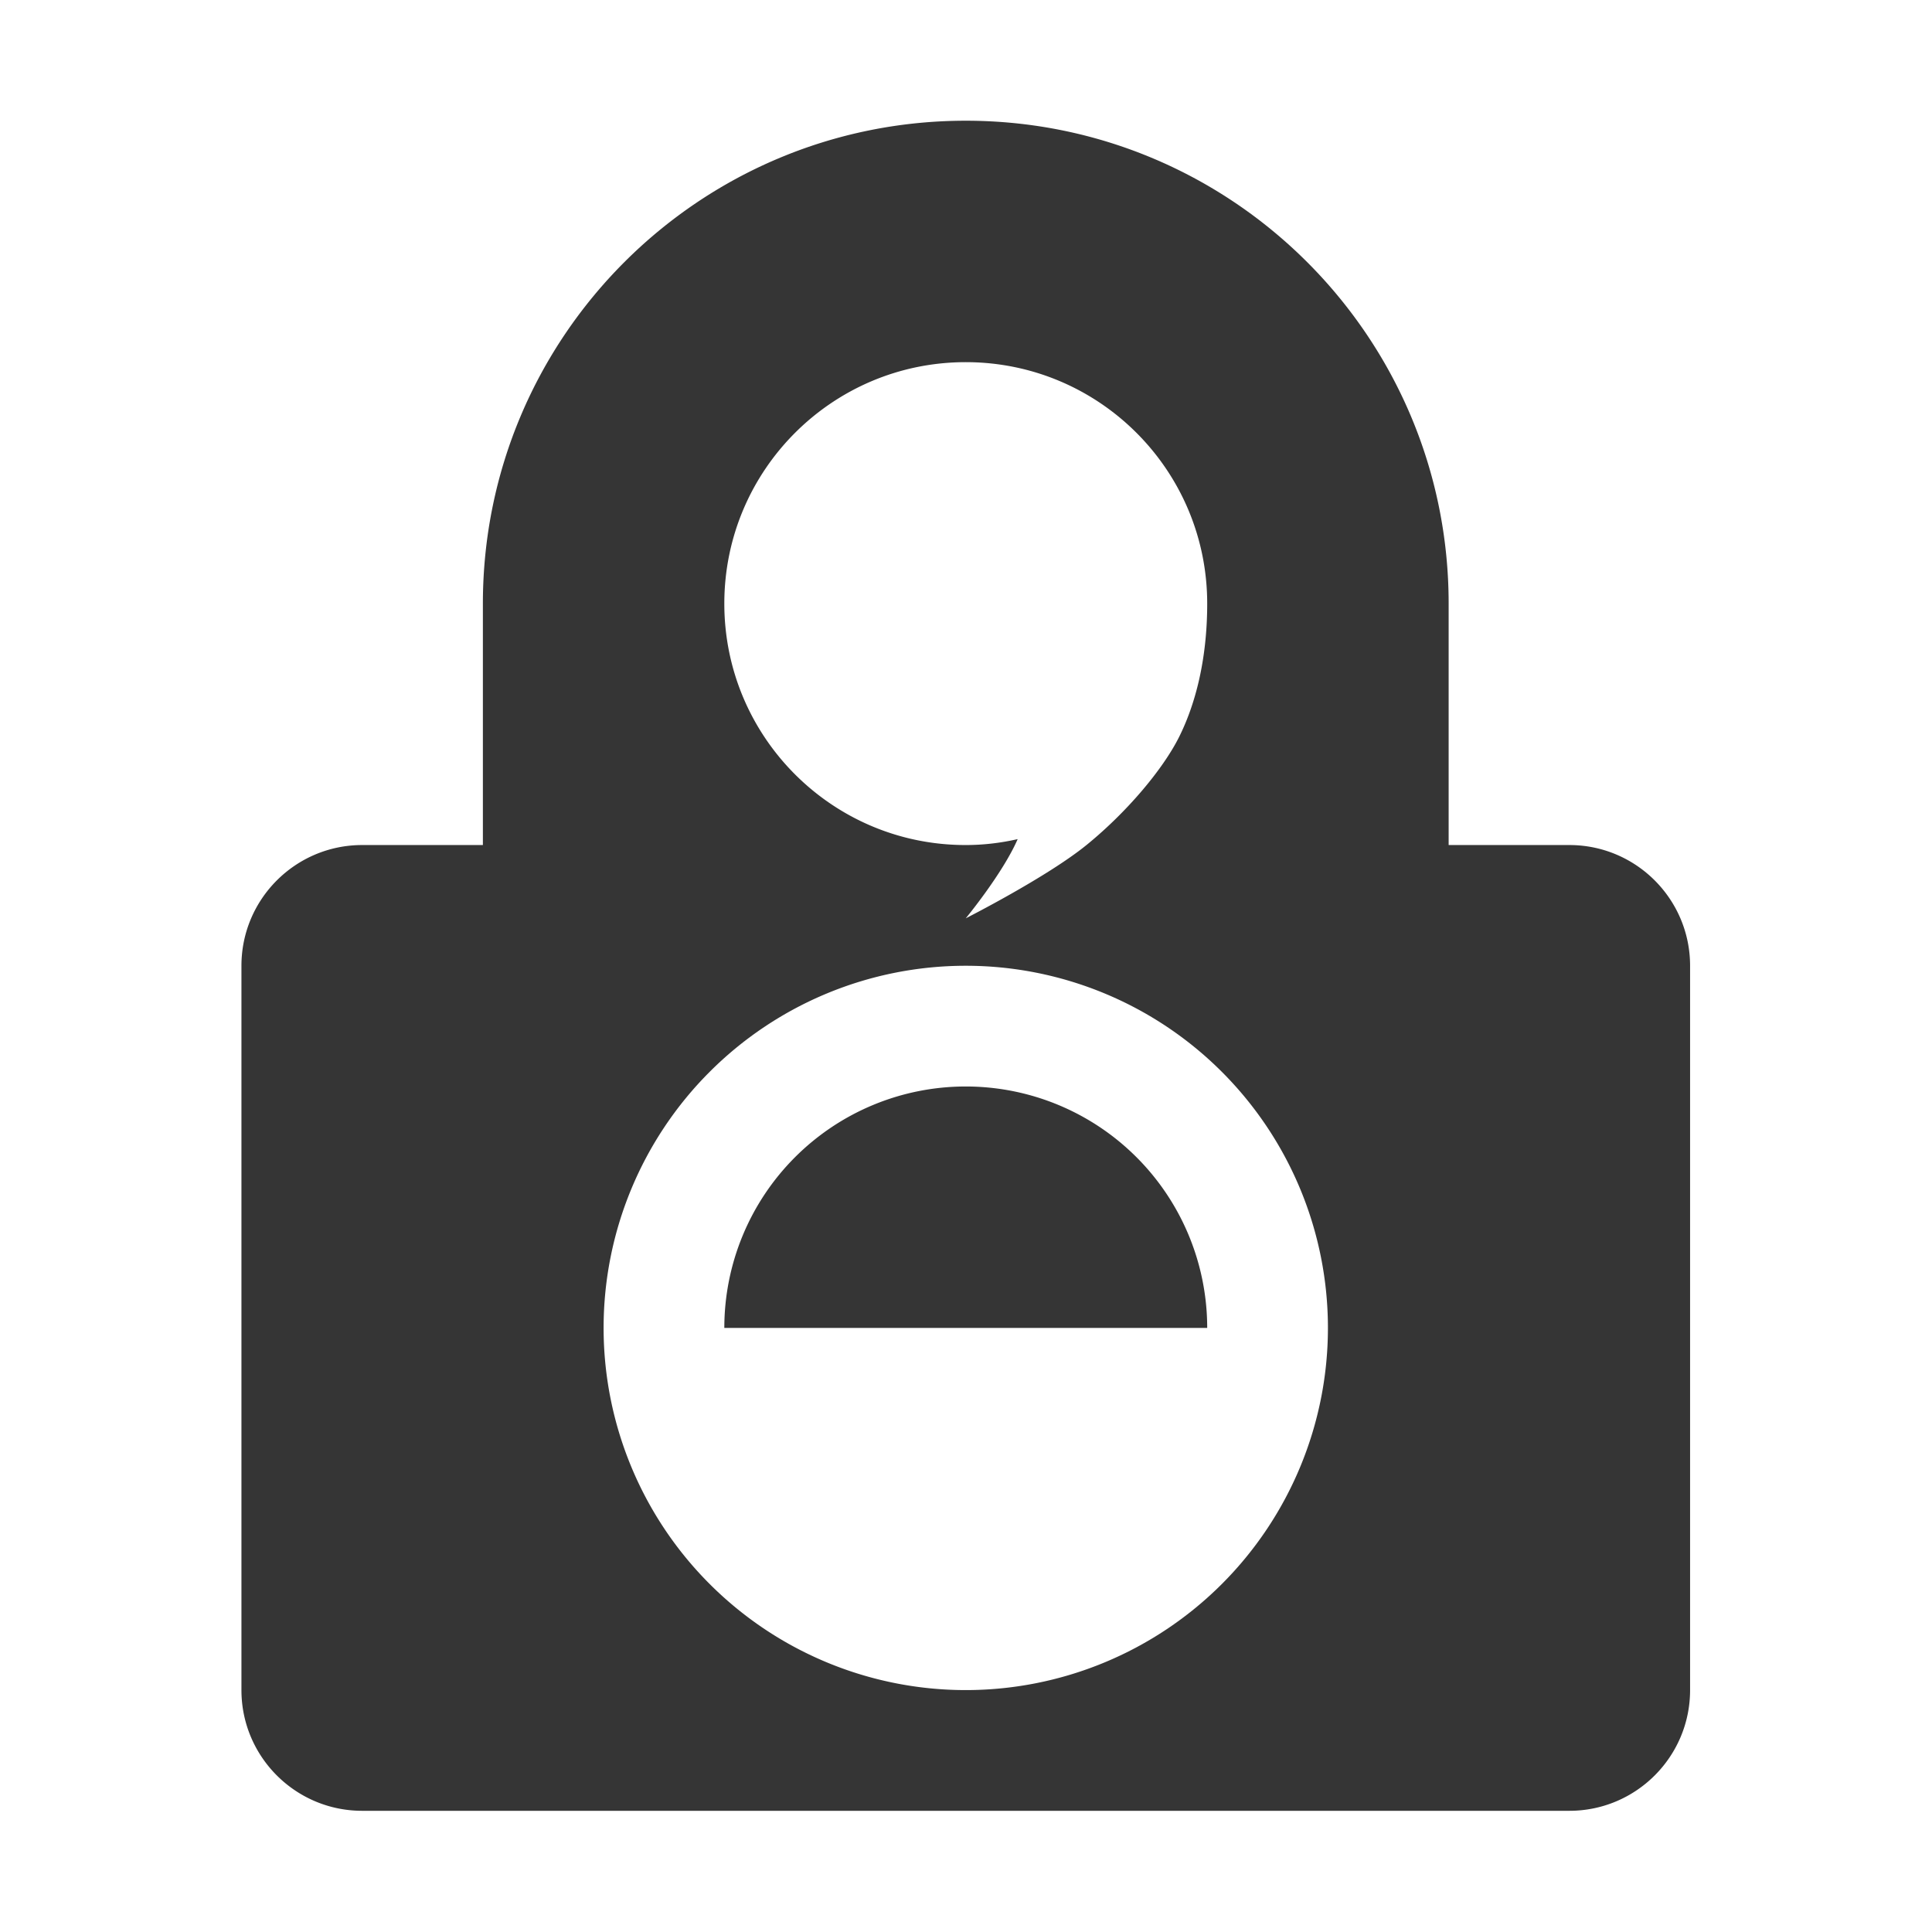 <svg xmlns="http://www.w3.org/2000/svg" width="16" height="16" viewBox="-1 -1 16.356 16.294" style="enable-background:new 0 0 90 109">
 <path d="m 8 1 c -2.209 0 -4 1.791 -4 4 l 0 2 l -1 0 c -0.552 0 -1 0.448 -1 1 l 0 6 c 0 0.552 0.448 1 1 1 l 10 0 c 0.552 0 1 -0.448 1 -1 l 0 -6 c 0 -0.552 -0.448 -1 -1 -1 l -1 0 l 0 -2 c 0 -2.209 -1.791 -4 -4 -4 z m 0 2 c 1.105 0 2 0.895 2 2 c 0 0.471 -0.101 0.842 -0.234 1.107 c -0.133 0.265 -0.429 0.619 -0.766 0.893 c -0.329 0.267 -1 0.607 -1 0.607 c 0 0 0.306 -0.371 0.43 -0.656 c -0.141 0.032 -0.285 0.049 -0.43 0.049 c -1.105 0.001 -2 -0.895 -2 -2 c 0 -1.105 0.895 -2 2 -2 z m 0 5 a 3 3 0 0 1 3 3 a 3 3 0 0 1 -3 3 a 3 3 0 0 1 -3 -3 a 3 3 0 0 1 3 -3 z m 0 1 a 2 2 0 0 0 -2 2 l 4 0 a 2 2 0 0 0 -2 -2 z" transform="matrix(1.022,0,0,1.022,-1,-1.031)" style="stroke-dasharray:none;fill:#353535;opacity:1;stroke-miterlimit:4;fill-opacity:1;stroke-linecap:round;stroke-linejoin:round;stroke-width:0.709;stroke-dashoffset:0"/>
</svg>
